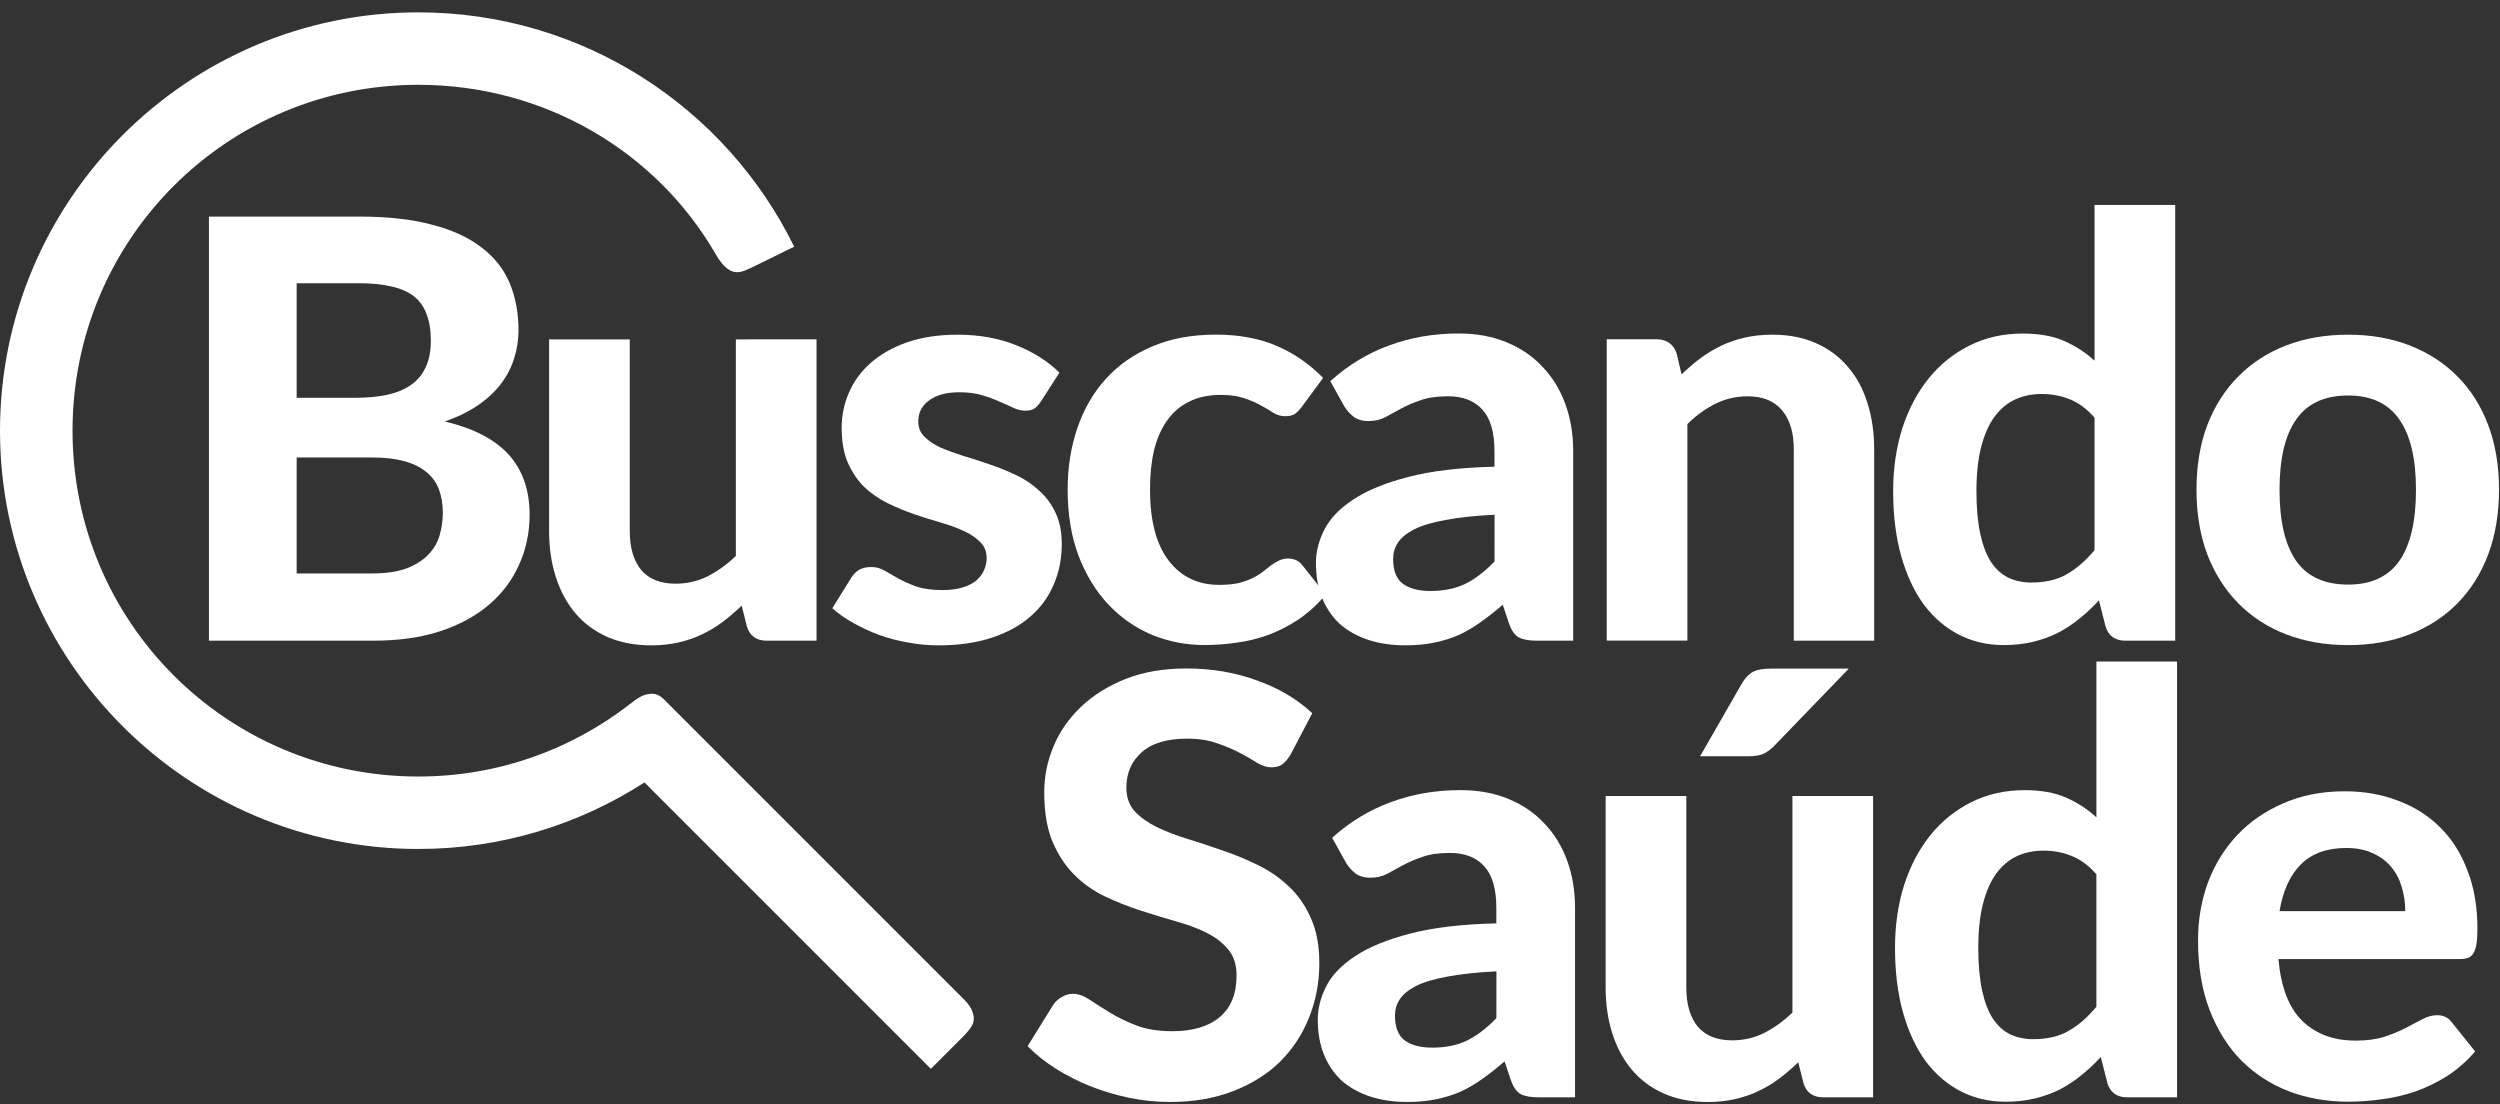 <?xml version="1.0" encoding="UTF-8" standalone="no"?>
<!-- Created with Inkscape (http://www.inkscape.org/) -->

<svg
   xmlns:dc="http://purl.org/dc/elements/1.1/"
   xmlns:cc="http://creativecommons.org/ns#"
   xmlns:rdf="http://www.w3.org/1999/02/22-rdf-syntax-ns#"
   xmlns:svg="http://www.w3.org/2000/svg"
   xmlns="http://www.w3.org/2000/svg"
   xmlns:sodipodi="http://sodipodi.sourceforge.net/DTD/sodipodi-0.dtd"
   xmlns:inkscape="http://www.inkscape.org/namespaces/inkscape"
   width="120"
   height="53"
   viewBox="0 0 31.75 14.023"
   version="1.1"
   id="svg8"
   inkscape:version="0.92.1 r15371"
   sodipodi:docname="Logo Branca.svg">
  <rect x="0" y="0" width="31.75" height="14.023" fill="#333333" stroke="none"/>
  <defs
     id="defs2" />
  <sodipodi:namedview
     id="base"
     pagecolor="#ffffff"
     bordercolor="#666666"
     borderopacity="1.0"
     inkscape:pageopacity="0.0"
     inkscape:pageshadow="2"
     inkscape:zoom="4"
     inkscape:cx="70.213339"
     inkscape:cy="11.584886"
     inkscape:document-units="px"
     inkscape:current-layer="g4518"
     showgrid="false"
     units="px"
     inkscape:snap-page="true"
     showguides="false"
     inkscape:guide-bbox="true"
     inkscape:snap-bbox="true"
     inkscape:bbox-paths="true"
     inkscape:window-width="1366"
     inkscape:window-height="715"
     inkscape:window-x="-8"
     inkscape:window-y="-8"
     inkscape:window-maximized="1"
     inkscape:snap-bbox-midpoints="true"
     inkscape:lockguides="false"
     inkscape:object-paths="false"
     inkscape:snap-intersection-paths="false"
     inkscape:snap-smooth-nodes="false"
     inkscape:object-nodes="false"
     inkscape:bbox-nodes="true">
    <sodipodi:guide
       position="111.615,63.311"
       orientation="1,0"
       id="guide4517"
       inkscape:locked="false" />
    <sodipodi:guide
       position="44.646,59.874"
       orientation="0,1"
       id="guide4543"
       inkscape:locked="false" />
    <sodipodi:guide
       position="60.292,68.673"
       orientation="0,1"
       id="guide4545"
       inkscape:locked="false" />
    <sodipodi:guide
       position="44.756,72.257"
       orientation="0,1"
       id="guide4626"
       inkscape:locked="false" />
    <sodipodi:guide
       position="45.537,74.109"
       orientation="0,1"
       id="guide4630"
       inkscape:locked="false" />
    <sodipodi:guide
       position="44.756,58.022"
       orientation="0,1"
       id="guide4634"
       inkscape:locked="false" />
    <sodipodi:guide
       position="44.756,67.403"
       orientation="1,0"
       id="guide4636"
       inkscape:locked="false" />
    <sodipodi:guide
       position="60.453,70.525"
       orientation="0,1"
       id="guide4638"
       inkscape:locked="false" />
    <sodipodi:guide
       position="51.894,64.85"
       orientation="0.707,0.707"
       id="guide4640"
       inkscape:locked="false" />
    <sodipodi:guide
       position="50.767,77.076"
       orientation="1,0"
       id="guide4642"
       inkscape:locked="false" />
    <sodipodi:guide
       position="46.351,65.996"
       orientation="0,1"
       id="guide4644"
       inkscape:locked="false" />
    <sodipodi:guide
       position="73.422,46.406"
       orientation="0,1"
       id="guide4650"
       inkscape:locked="false" />
  </sodipodi:namedview>
  <g
     inkscape:label="Camada 1"
     inkscape:groupmode="layer"
     id="layer1"
     transform="translate(0,-282.977)">
    <g
       inkscape:export-ydpi="104.43"
       inkscape:export-xdpi="104.43"
       style="fill:#77d3ba;fill-opacity:1"
       id="g4518"
       transform="translate(0,-31.869)">
      <path
         style="color:#000000;font-style:normal;font-variant:normal;font-weight:normal;font-stretch:normal;font-size:medium;line-height:normal;font-family:sans-serif;font-variant-ligatures:normal;font-variant-position:normal;font-variant-caps:normal;font-variant-numeric:normal;font-variant-alternates:normal;font-feature-settings:normal;text-indent:0;text-align:start;text-decoration:none;text-decoration-line:none;text-decoration-style:solid;text-decoration-color:#000000;letter-spacing:normal;word-spacing:normal;text-transform:none;writing-mode:lr-tb;direction:ltr;text-orientation:mixed;dominant-baseline:auto;baseline-shift:baseline;text-anchor:start;white-space:normal;shape-padding:0;clip-rule:nonzero;display:inline;overflow:visible;visibility:visible;opacity:1;isolation:auto;mix-blend-mode:normal;color-interpolation:sRGB;color-interpolation-filters:linearRGB;solid-color:#000000;solid-opacity:1;vector-effect:none;fill:#ffffff;fill-opacity:1;fill-rule:nonzero;stroke:none;stroke-width:0.921;stroke-linecap:butt;stroke-linejoin:round;stroke-miterlimit:4;stroke-dasharray:none;stroke-dashoffset:0;stroke-opacity:1;color-rendering:auto;image-rendering:auto;shape-rendering:auto;text-rendering:auto;enable-background:accumulate"
         d="M 5.313,315.003 C 2.384,315.003 0,317.387 0,320.316 c 0,2.929 2.384,5.312 5.313,5.312 1.057,0 2.043,-0.311 2.872,-0.845 l 3.637,3.637 0.374,-0.374 c 0.068,-0.068 0.163,-0.161 0.17,-0.241 0.012,-0.14 -0.1,-0.244 -0.147,-0.29 -1.232,-1.232 -2.464,-2.465 -3.696,-3.696 -0.118,-0.118 -0.159,-0.173 -0.27,-0.161 -0.093,0.011 -0.146,0.047 -0.257,0.133 -0.742,0.574 -1.67,0.917 -2.683,0.917 -2.431,0 -4.392,-1.961 -4.392,-4.392 0,-2.431 1.961,-4.393 4.392,-4.393 1.609,0 3.026,0.853 3.774,2.148 0.096,0.166 0.185,0.236 0.281,0.232 0.066,-0.002 0.137,-0.04 0.227,-0.083 l 0.491,-0.241 C 9.221,316.215 7.405,315.003 5.313,315.003 Z"
         id="path4506"
         inkscape:connector-curvature="0"
         sodipodi:nodetypes="cssccsssccccssssscsc"
         inkscape:export-xdpi="522.13409"
         inkscape:export-ydpi="522.13409" />
      <g
         aria-label="Buscando"
         style="font-style:normal;font-weight:normal;font-size:17.066px;line-height:1.25;font-family:sans-serif;text-align:end;letter-spacing:0px;word-spacing:0px;text-anchor:end;fill:#ffffff;fill-opacity:1;stroke:none;stroke-width:0.427"
         id="text4512"
         transform="matrix(0.435,0,0,0.435,-16.815,219.833)">
        <path
           d="m 49.509,235.163 q 0.614,0 1.007,-0.145 0.401,-0.154 0.64,-0.401 0.239,-0.247 0.333,-0.563 0.094,-0.324 0.094,-0.666 0,-0.375 -0.111,-0.674 -0.111,-0.299 -0.358,-0.503 -0.247,-0.213 -0.649,-0.324 -0.393,-0.111 -0.973,-0.111 h -2.176 v 3.388 z m -2.193,-8.473 v 3.345 h 1.681 q 0.538,0 0.956,-0.085 0.418,-0.094 0.7,-0.29 0.282,-0.196 0.427,-0.512 0.154,-0.324 0.154,-0.777 0,-0.461 -0.128,-0.785 -0.119,-0.324 -0.375,-0.521 Q 50.473,226.869 50.081,226.784 49.688,226.69 49.151,226.69 Z m 1.835,-1.946 q 1.246,0 2.125,0.239 0.887,0.23 1.442,0.666 0.563,0.427 0.819,1.041 0.256,0.614 0.256,1.374 0,0.427 -0.128,0.819 -0.119,0.393 -0.384,0.742 -0.256,0.341 -0.666,0.623 -0.41,0.282 -0.973,0.478 1.263,0.299 1.869,0.973 0.606,0.674 0.606,1.749 0,0.785 -0.307,1.459 -0.299,0.674 -0.879,1.169 -0.58,0.495 -1.434,0.777 -0.845,0.273 -1.946,0.273 h -4.796 v -12.382 z"
           style="font-style:normal;font-variant:normal;font-weight:800;font-stretch:normal;font-family:lato;-inkscape-font-specification:'lato Ultra-Bold';text-align:end;letter-spacing:-0.86px;text-anchor:end;fill:#ffffff;fill-opacity:1;stroke-width:0.427"
           id="path4531"
           inkscape:connector-curvature="0" />
        <path
           d="m 62.494,228.328 v 8.798 h -1.451 q -0.452,0 -0.58,-0.41 l -0.154,-0.614 q -0.265,0.256 -0.546,0.469 -0.282,0.213 -0.606,0.367 -0.316,0.154 -0.691,0.239 -0.367,0.085 -0.802,0.085 -0.717,0 -1.28,-0.247 -0.555,-0.247 -0.93,-0.691 -0.375,-0.444 -0.572,-1.058 -0.196,-0.614 -0.196,-1.348 v -5.589 h 2.355 v 5.589 q 0,0.734 0.333,1.143 0.341,0.401 1.007,0.401 0.495,0 0.93,-0.213 0.435,-0.222 0.828,-0.597 v -6.323 z"
           style="font-style:normal;font-variant:normal;font-weight:800;font-stretch:normal;font-family:lato;-inkscape-font-specification:'lato Ultra-Bold';text-align:end;letter-spacing:-0.86px;text-anchor:end;fill:#ffffff;fill-opacity:1;stroke-width:0.427"
           id="path4533"
           inkscape:connector-curvature="0" />
        <path
           d="m 69.048,230.137 q -0.094,0.145 -0.196,0.213 -0.094,0.06 -0.265,0.06 -0.171,0 -0.35,-0.085 -0.179,-0.085 -0.401,-0.179 -0.222,-0.102 -0.512,-0.188 -0.282,-0.085 -0.657,-0.085 -0.572,0 -0.887,0.239 -0.316,0.23 -0.316,0.614 0,0.265 0.179,0.444 0.179,0.179 0.469,0.316 0.299,0.128 0.674,0.247 0.375,0.111 0.768,0.247 0.401,0.137 0.777,0.316 0.375,0.179 0.666,0.452 0.299,0.265 0.478,0.649 0.179,0.375 0.179,0.913 0,0.64 -0.239,1.186 -0.23,0.538 -0.683,0.93 -0.452,0.393 -1.126,0.614 -0.674,0.222 -1.553,0.222 -0.452,0 -0.896,-0.085 -0.444,-0.077 -0.845,-0.222 -0.401,-0.154 -0.751,-0.35 -0.35,-0.196 -0.606,-0.427 l 0.546,-0.879 q 0.094,-0.154 0.23,-0.239 0.145,-0.085 0.367,-0.085 0.213,0 0.393,0.111 0.179,0.102 0.401,0.23 0.222,0.119 0.521,0.23 0.307,0.102 0.759,0.102 0.341,0 0.589,-0.077 0.247,-0.077 0.401,-0.205 0.154,-0.137 0.222,-0.299 0.077,-0.171 0.077,-0.35 0,-0.29 -0.188,-0.469 -0.179,-0.188 -0.478,-0.324 -0.29,-0.137 -0.674,-0.247 -0.384,-0.111 -0.785,-0.247 -0.393,-0.137 -0.777,-0.324 -0.375,-0.188 -0.674,-0.469 -0.29,-0.29 -0.478,-0.708 -0.179,-0.418 -0.179,-1.015 0,-0.546 0.213,-1.033 0.213,-0.495 0.64,-0.87 0.427,-0.375 1.058,-0.597 0.64,-0.222 1.476,-0.222 0.939,0 1.707,0.307 0.768,0.307 1.263,0.802 z"
           style="font-style:normal;font-variant:normal;font-weight:800;font-stretch:normal;font-family:lato;-inkscape-font-specification:'lato Ultra-Bold';text-align:end;letter-spacing:-0.86px;text-anchor:end;fill:#ffffff;fill-opacity:1;stroke-width:0.427"
           id="path4535"
           inkscape:connector-curvature="0" />
        <path
           d="m 76.667,230.291 q -0.102,0.137 -0.205,0.213 -0.102,0.068 -0.29,0.068 -0.171,0 -0.333,-0.094 -0.154,-0.102 -0.358,-0.213 -0.205,-0.119 -0.486,-0.213 -0.282,-0.102 -0.7,-0.102 -0.529,0 -0.922,0.196 -0.384,0.188 -0.64,0.546 -0.256,0.358 -0.384,0.87 -0.119,0.512 -0.119,1.152 0,1.348 0.538,2.065 0.546,0.717 1.485,0.717 0.324,0 0.555,-0.051 0.239,-0.06 0.41,-0.145 0.179,-0.085 0.307,-0.188 0.128,-0.102 0.239,-0.188 0.119,-0.085 0.23,-0.137 0.119,-0.06 0.265,-0.06 0.273,0 0.427,0.205 l 0.674,0.853 q -0.375,0.435 -0.802,0.725 -0.427,0.282 -0.887,0.452 -0.452,0.162 -0.922,0.222 -0.469,0.068 -0.93,0.068 -0.811,0 -1.536,-0.299 -0.725,-0.307 -1.271,-0.887 -0.546,-0.58 -0.87,-1.425 -0.316,-0.845 -0.316,-1.928 0,-0.964 0.282,-1.792 0.282,-0.828 0.828,-1.434 0.546,-0.606 1.348,-0.947 0.811,-0.35 1.869,-0.35 1.007,0 1.766,0.324 0.759,0.324 1.365,0.939 z"
           style="font-style:normal;font-variant:normal;font-weight:800;font-stretch:normal;font-family:lato;-inkscape-font-specification:'lato Ultra-Bold';text-align:end;letter-spacing:-0.86px;text-anchor:end;fill:#ffffff;fill-opacity:1;stroke-width:0.427"
           id="path4537"
           inkscape:connector-curvature="0" />
        <path
           d="m 82.29,233.448 q -0.862,0.043 -1.434,0.154 -0.572,0.102 -0.913,0.273 -0.333,0.171 -0.478,0.393 -0.137,0.213 -0.137,0.469 0,0.512 0.282,0.725 0.29,0.213 0.802,0.213 0.589,0 1.015,-0.205 0.435,-0.213 0.862,-0.657 z m -4.796,-3.9 q 0.777,-0.7 1.715,-1.041 0.939,-0.35 2.031,-0.35 0.785,0 1.399,0.256 0.623,0.256 1.05,0.717 0.435,0.452 0.666,1.084 0.23,0.631 0.23,1.382 v 5.529 h -1.075 q -0.333,0 -0.512,-0.094 -0.171,-0.094 -0.282,-0.393 l -0.188,-0.563 q -0.333,0.29 -0.649,0.512 -0.307,0.222 -0.64,0.375 -0.333,0.145 -0.717,0.222 -0.375,0.077 -0.845,0.077 -0.58,0 -1.058,-0.154 -0.478,-0.154 -0.828,-0.452 -0.341,-0.307 -0.529,-0.759 -0.188,-0.452 -0.188,-1.041 0,-0.486 0.247,-0.973 0.247,-0.486 0.845,-0.879 0.606,-0.401 1.604,-0.657 1.007,-0.265 2.517,-0.299 v -0.452 q 0,-0.828 -0.35,-1.212 -0.35,-0.393 -1.007,-0.393 -0.486,0 -0.811,0.119 -0.324,0.111 -0.572,0.247 -0.239,0.128 -0.452,0.247 -0.213,0.111 -0.495,0.111 -0.247,0 -0.418,-0.119 -0.162,-0.128 -0.273,-0.299 z"
           style="font-style:normal;font-variant:normal;font-weight:800;font-stretch:normal;font-family:lato;-inkscape-font-specification:'lato Ultra-Bold';text-align:end;letter-spacing:-0.86px;text-anchor:end;fill:#ffffff;fill-opacity:1;stroke-width:0.427"
           id="path4539"
           inkscape:connector-curvature="0" />
        <path
           d="m 87.749,229.352 q 0.265,-0.256 0.546,-0.469 0.29,-0.213 0.606,-0.367 0.324,-0.154 0.691,-0.239 0.375,-0.085 0.811,-0.085 0.717,0 1.271,0.247 0.555,0.247 0.93,0.691 0.384,0.444 0.572,1.058 0.196,0.614 0.196,1.348 v 5.589 h -2.347 v -5.589 q 0,-0.734 -0.341,-1.135 -0.341,-0.41 -1.007,-0.41 -0.495,0 -0.93,0.213 -0.435,0.213 -0.828,0.597 v 6.323 h -2.355 v -8.798 h 1.451 q 0.444,0 0.589,0.41 z"
           style="font-style:normal;font-variant:normal;font-weight:800;font-stretch:normal;font-family:lato;-inkscape-font-specification:'lato Ultra-Bold';text-align:end;letter-spacing:-0.86px;text-anchor:end;fill:#ffffff;fill-opacity:1;stroke-width:0.427"
           id="path4541"
           inkscape:connector-curvature="0" />
        <path
           d="m 99.806,230.615 q -0.333,-0.384 -0.725,-0.538 -0.384,-0.154 -0.819,-0.154 -0.427,0 -0.777,0.162 -0.35,0.162 -0.606,0.512 -0.247,0.341 -0.384,0.879 -0.137,0.538 -0.137,1.28 0,0.734 0.111,1.246 0.111,0.512 0.316,0.828 0.213,0.316 0.512,0.461 0.299,0.137 0.666,0.137 0.623,0 1.041,-0.247 0.427,-0.247 0.802,-0.7 z m 2.355,-6.212 v 12.723 h -1.451 q -0.452,0 -0.58,-0.41 l -0.196,-0.768 q -0.265,0.29 -0.563,0.529 -0.29,0.239 -0.631,0.418 -0.341,0.171 -0.734,0.265 -0.393,0.094 -0.853,0.094 -0.708,0 -1.297,-0.299 -0.589,-0.299 -1.024,-0.87 -0.427,-0.58 -0.666,-1.416 -0.239,-0.836 -0.239,-1.911 0,-0.981 0.265,-1.826 0.273,-0.845 0.768,-1.459 0.495,-0.614 1.195,-0.964 0.7,-0.35 1.553,-0.35 0.717,0 1.203,0.213 0.495,0.213 0.896,0.58 v -4.548 z"
           style="font-style:normal;font-variant:normal;font-weight:800;font-stretch:normal;font-family:lato;-inkscape-font-specification:'lato Ultra-Bold';text-align:end;letter-spacing:-0.86px;text-anchor:end;fill:#ffffff;fill-opacity:1;stroke-width:0.427"
           id="path4543"
           inkscape:connector-curvature="0" />
        <path
           d="m 107.212,228.192 q 0.99,0 1.8,0.316 0.811,0.316 1.391,0.904 0.58,0.58 0.896,1.417 0.316,0.836 0.316,1.886 0,1.05 -0.316,1.894 -0.316,0.836 -0.896,1.425 -0.58,0.589 -1.391,0.905 -0.811,0.316 -1.8,0.316 -0.998,0 -1.818,-0.316 -0.811,-0.316 -1.391,-0.905 -0.58,-0.589 -0.904,-1.425 -0.316,-0.845 -0.316,-1.894 0,-1.05 0.316,-1.886 0.324,-0.836 0.904,-1.417 0.58,-0.589 1.391,-0.904 0.819,-0.316 1.818,-0.316 z m 0,7.296 q 1.007,0 1.493,-0.691 0.486,-0.7 0.486,-2.074 0,-1.365 -0.486,-2.056 -0.486,-0.7 -1.493,-0.7 -1.033,0 -1.519,0.7 -0.486,0.691 -0.486,2.056 0,1.374 0.486,2.074 0.486,0.691 1.519,0.691 z"
           style="font-style:normal;font-variant:normal;font-weight:800;font-stretch:normal;font-family:lato;-inkscape-font-specification:'lato Ultra-Bold';text-align:end;letter-spacing:-0.86px;text-anchor:end;fill:#ffffff;fill-opacity:1;stroke-width:0.427"
           id="path4545"
           inkscape:connector-curvature="0" />
      </g>
      <g
         aria-label="Saúde"
         style="font-style:normal;font-weight:normal;font-size:10.583px;line-height:1.25;font-family:sans-serif;letter-spacing:0px;word-spacing:0px;fill:#ffffff;fill-opacity:1;stroke:none;stroke-width:0.265"
         id="text4516"
         transform="matrix(0.435,0,0,0.435,-16.815,219.833)">
        <path
           d="m 76.336,240.448 q -0.119,0.196 -0.247,0.29 -0.119,0.085 -0.316,0.085 -0.188,0 -0.41,-0.128 -0.213,-0.137 -0.503,-0.29 -0.29,-0.154 -0.666,-0.282 -0.375,-0.137 -0.879,-0.137 -0.887,0 -1.331,0.401 -0.444,0.393 -0.444,1.032 0,0.41 0.239,0.683 0.247,0.265 0.64,0.461 0.401,0.196 0.905,0.35 0.503,0.154 1.033,0.341 0.529,0.179 1.033,0.427 0.503,0.247 0.896,0.623 0.401,0.375 0.64,0.922 0.247,0.538 0.247,1.314 0,0.845 -0.299,1.587 -0.29,0.734 -0.845,1.288 -0.555,0.546 -1.374,0.862 -0.811,0.316 -1.843,0.316 -0.589,0 -1.178,-0.119 -0.58,-0.119 -1.126,-0.333 -0.538,-0.213 -1.015,-0.512 -0.478,-0.299 -0.836,-0.666 l 0.751,-1.212 q 0.094,-0.137 0.247,-0.222 0.154,-0.094 0.324,-0.094 0.23,0 0.486,0.171 0.256,0.171 0.589,0.375 0.333,0.205 0.768,0.375 0.444,0.171 1.058,0.171 0.896,0 1.382,-0.41 0.495,-0.41 0.495,-1.22 0,-0.469 -0.247,-0.759 -0.239,-0.29 -0.631,-0.486 -0.393,-0.196 -0.896,-0.333 -0.503,-0.145 -1.033,-0.316 -0.529,-0.171 -1.033,-0.41 -0.503,-0.239 -0.896,-0.631 -0.393,-0.393 -0.64,-0.973 -0.239,-0.58 -0.239,-1.442 0,-0.691 0.273,-1.34 0.273,-0.649 0.802,-1.152 0.529,-0.503 1.297,-0.811 0.777,-0.307 1.775,-0.307 1.118,0 2.065,0.35 0.956,0.341 1.613,0.956 z"
           style="font-style:normal;font-variant:normal;font-weight:800;font-stretch:normal;font-size:17.066px;font-family:Lato;-inkscape-font-specification:'Lato Ultra-Bold';text-align:end;letter-spacing:-0.86px;text-anchor:end;fill:#ffffff;fill-opacity:1;stroke-width:0.265"
           id="path4520"
           inkscape:connector-curvature="0" />
        <path
           d="m 82.344,246.78 q -0.862,0.043 -1.434,0.154 -0.572,0.102 -0.913,0.273 -0.333,0.171 -0.478,0.393 -0.137,0.213 -0.137,0.469 0,0.512 0.282,0.725 0.29,0.213 0.802,0.213 0.589,0 1.015,-0.205 0.435,-0.213 0.862,-0.657 z m -4.796,-3.9 q 0.777,-0.7 1.715,-1.041 0.939,-0.35 2.031,-0.35 0.785,0 1.399,0.256 0.623,0.256 1.05,0.717 0.435,0.452 0.666,1.084 0.23,0.631 0.23,1.382 v 5.529 h -1.075 q -0.333,0 -0.512,-0.094 -0.171,-0.094 -0.282,-0.393 l -0.188,-0.563 q -0.333,0.29 -0.649,0.512 -0.307,0.222 -0.64,0.375 -0.333,0.145 -0.717,0.222 -0.375,0.077 -0.845,0.077 -0.58,0 -1.058,-0.154 -0.478,-0.154 -0.828,-0.452 -0.341,-0.307 -0.529,-0.759 -0.188,-0.452 -0.188,-1.041 0,-0.486 0.247,-0.973 0.247,-0.486 0.845,-0.879 0.606,-0.401 1.604,-0.657 1.007,-0.265 2.517,-0.299 v -0.452 q 0,-0.828 -0.35,-1.212 -0.35,-0.393 -1.007,-0.393 -0.486,0 -0.811,0.119 -0.324,0.111 -0.572,0.247 -0.239,0.128 -0.452,0.247 -0.213,0.111 -0.495,0.111 -0.247,0 -0.418,-0.119 -0.162,-0.128 -0.273,-0.299 z"
           style="font-style:normal;font-variant:normal;font-weight:800;font-stretch:normal;font-size:17.066px;font-family:Lato;-inkscape-font-specification:'Lato Ultra-Bold';text-align:end;letter-spacing:-0.86px;text-anchor:end;fill:#ffffff;fill-opacity:1;stroke-width:0.265"
           id="path4522"
           inkscape:connector-curvature="0" />
        <path
           d="m 93.341,241.66 v 8.798 H 91.89 q -0.452,0 -0.58,-0.41 l -0.154,-0.614 q -0.265,0.256 -0.546,0.469 -0.282,0.213 -0.606,0.367 -0.316,0.154 -0.691,0.239 -0.367,0.085 -0.802,0.085 -0.717,0 -1.28,-0.247 -0.555,-0.247 -0.93,-0.691 -0.375,-0.444 -0.572,-1.058 -0.196,-0.614 -0.196,-1.348 v -5.589 h 2.355 v 5.589 q 0,0.734 0.333,1.143 0.341,0.401 1.007,0.401 0.495,0 0.93,-0.213 0.435,-0.222 0.828,-0.597 v -6.323 z m -0.708,-3.72 -2.159,2.236 q -0.171,0.179 -0.341,0.256 -0.162,0.068 -0.427,0.068 h -1.416 l 1.195,-2.082 q 0.128,-0.239 0.307,-0.358 0.188,-0.119 0.563,-0.119 z"
           style="font-style:normal;font-variant:normal;font-weight:800;font-stretch:normal;font-size:17.066px;font-family:Lato;-inkscape-font-specification:'Lato Ultra-Bold';text-align:end;letter-spacing:-0.86px;text-anchor:end;fill:#ffffff;fill-opacity:1;stroke-width:0.265"
           id="path4524"
           inkscape:connector-curvature="0" />
        <path
           d="m 99.86,243.947 q -0.333,-0.384 -0.725,-0.538 -0.384,-0.154 -0.819,-0.154 -0.427,0 -0.777,0.162 -0.35,0.162 -0.606,0.512 -0.247,0.341 -0.384,0.879 -0.137,0.538 -0.137,1.28 0,0.734 0.111,1.246 0.111,0.512 0.316,0.828 0.213,0.316 0.512,0.461 0.299,0.137 0.666,0.137 0.623,0 1.041,-0.247 0.427,-0.247 0.802,-0.7 z m 2.355,-6.212 v 12.723 h -1.451 q -0.452,0 -0.58,-0.41 l -0.196,-0.768 q -0.265,0.29 -0.563,0.529 -0.29,0.239 -0.631,0.418 -0.341,0.171 -0.734,0.265 -0.393,0.094 -0.853,0.094 -0.708,0 -1.297,-0.299 -0.589,-0.299 -1.024,-0.87 -0.427,-0.58 -0.666,-1.417 -0.239,-0.836 -0.239,-1.911 0,-0.981 0.265,-1.826 0.273,-0.845 0.768,-1.459 0.495,-0.614 1.195,-0.964 0.7,-0.35 1.553,-0.35 0.717,0 1.203,0.213 0.495,0.213 0.896,0.58 v -4.548 z"
           style="font-style:normal;font-variant:normal;font-weight:800;font-stretch:normal;font-size:17.066px;font-family:Lato;-inkscape-font-specification:'Lato Ultra-Bold';text-align:end;letter-spacing:-0.86px;text-anchor:end;fill:#ffffff;fill-opacity:1;stroke-width:0.265"
           id="path4526"
           inkscape:connector-curvature="0" />
        <path
           d="m 108.878,245.022 q 0,-0.367 -0.102,-0.7 -0.094,-0.333 -0.307,-0.589 -0.213,-0.256 -0.538,-0.401 -0.324,-0.154 -0.777,-0.154 -0.845,0 -1.323,0.478 -0.478,0.478 -0.623,1.365 z m -3.703,1.399 q 0.111,1.237 0.7,1.809 0.597,0.572 1.553,0.572 0.486,0 0.836,-0.111 0.358,-0.119 0.623,-0.256 0.273,-0.145 0.486,-0.256 0.222,-0.119 0.435,-0.119 0.273,0 0.427,0.205 l 0.683,0.853 q -0.375,0.435 -0.828,0.725 -0.452,0.282 -0.939,0.452 -0.486,0.162 -0.981,0.222 -0.495,0.068 -0.956,0.068 -0.922,0 -1.724,-0.299 -0.794,-0.307 -1.391,-0.896 -0.589,-0.597 -0.93,-1.476 -0.341,-0.879 -0.341,-2.039 0,-0.896 0.29,-1.69 0.299,-0.794 0.853,-1.382 0.555,-0.589 1.348,-0.93 0.794,-0.35 1.792,-0.35 0.845,0 1.553,0.273 0.717,0.265 1.229,0.777 0.521,0.512 0.802,1.263 0.29,0.742 0.29,1.698 0,0.265 -0.026,0.435 -0.026,0.171 -0.085,0.273 -0.06,0.102 -0.162,0.145 -0.102,0.034 -0.265,0.034 z"
           style="font-style:normal;font-variant:normal;font-weight:800;font-stretch:normal;font-size:17.066px;font-family:Lato;-inkscape-font-specification:'Lato Ultra-Bold';text-align:end;letter-spacing:-0.86px;text-anchor:end;fill:#ffffff;fill-opacity:1;stroke-width:0.265"
           id="path4528"
           inkscape:connector-curvature="0" />
      </g>
    </g>
  </g>
</svg>

